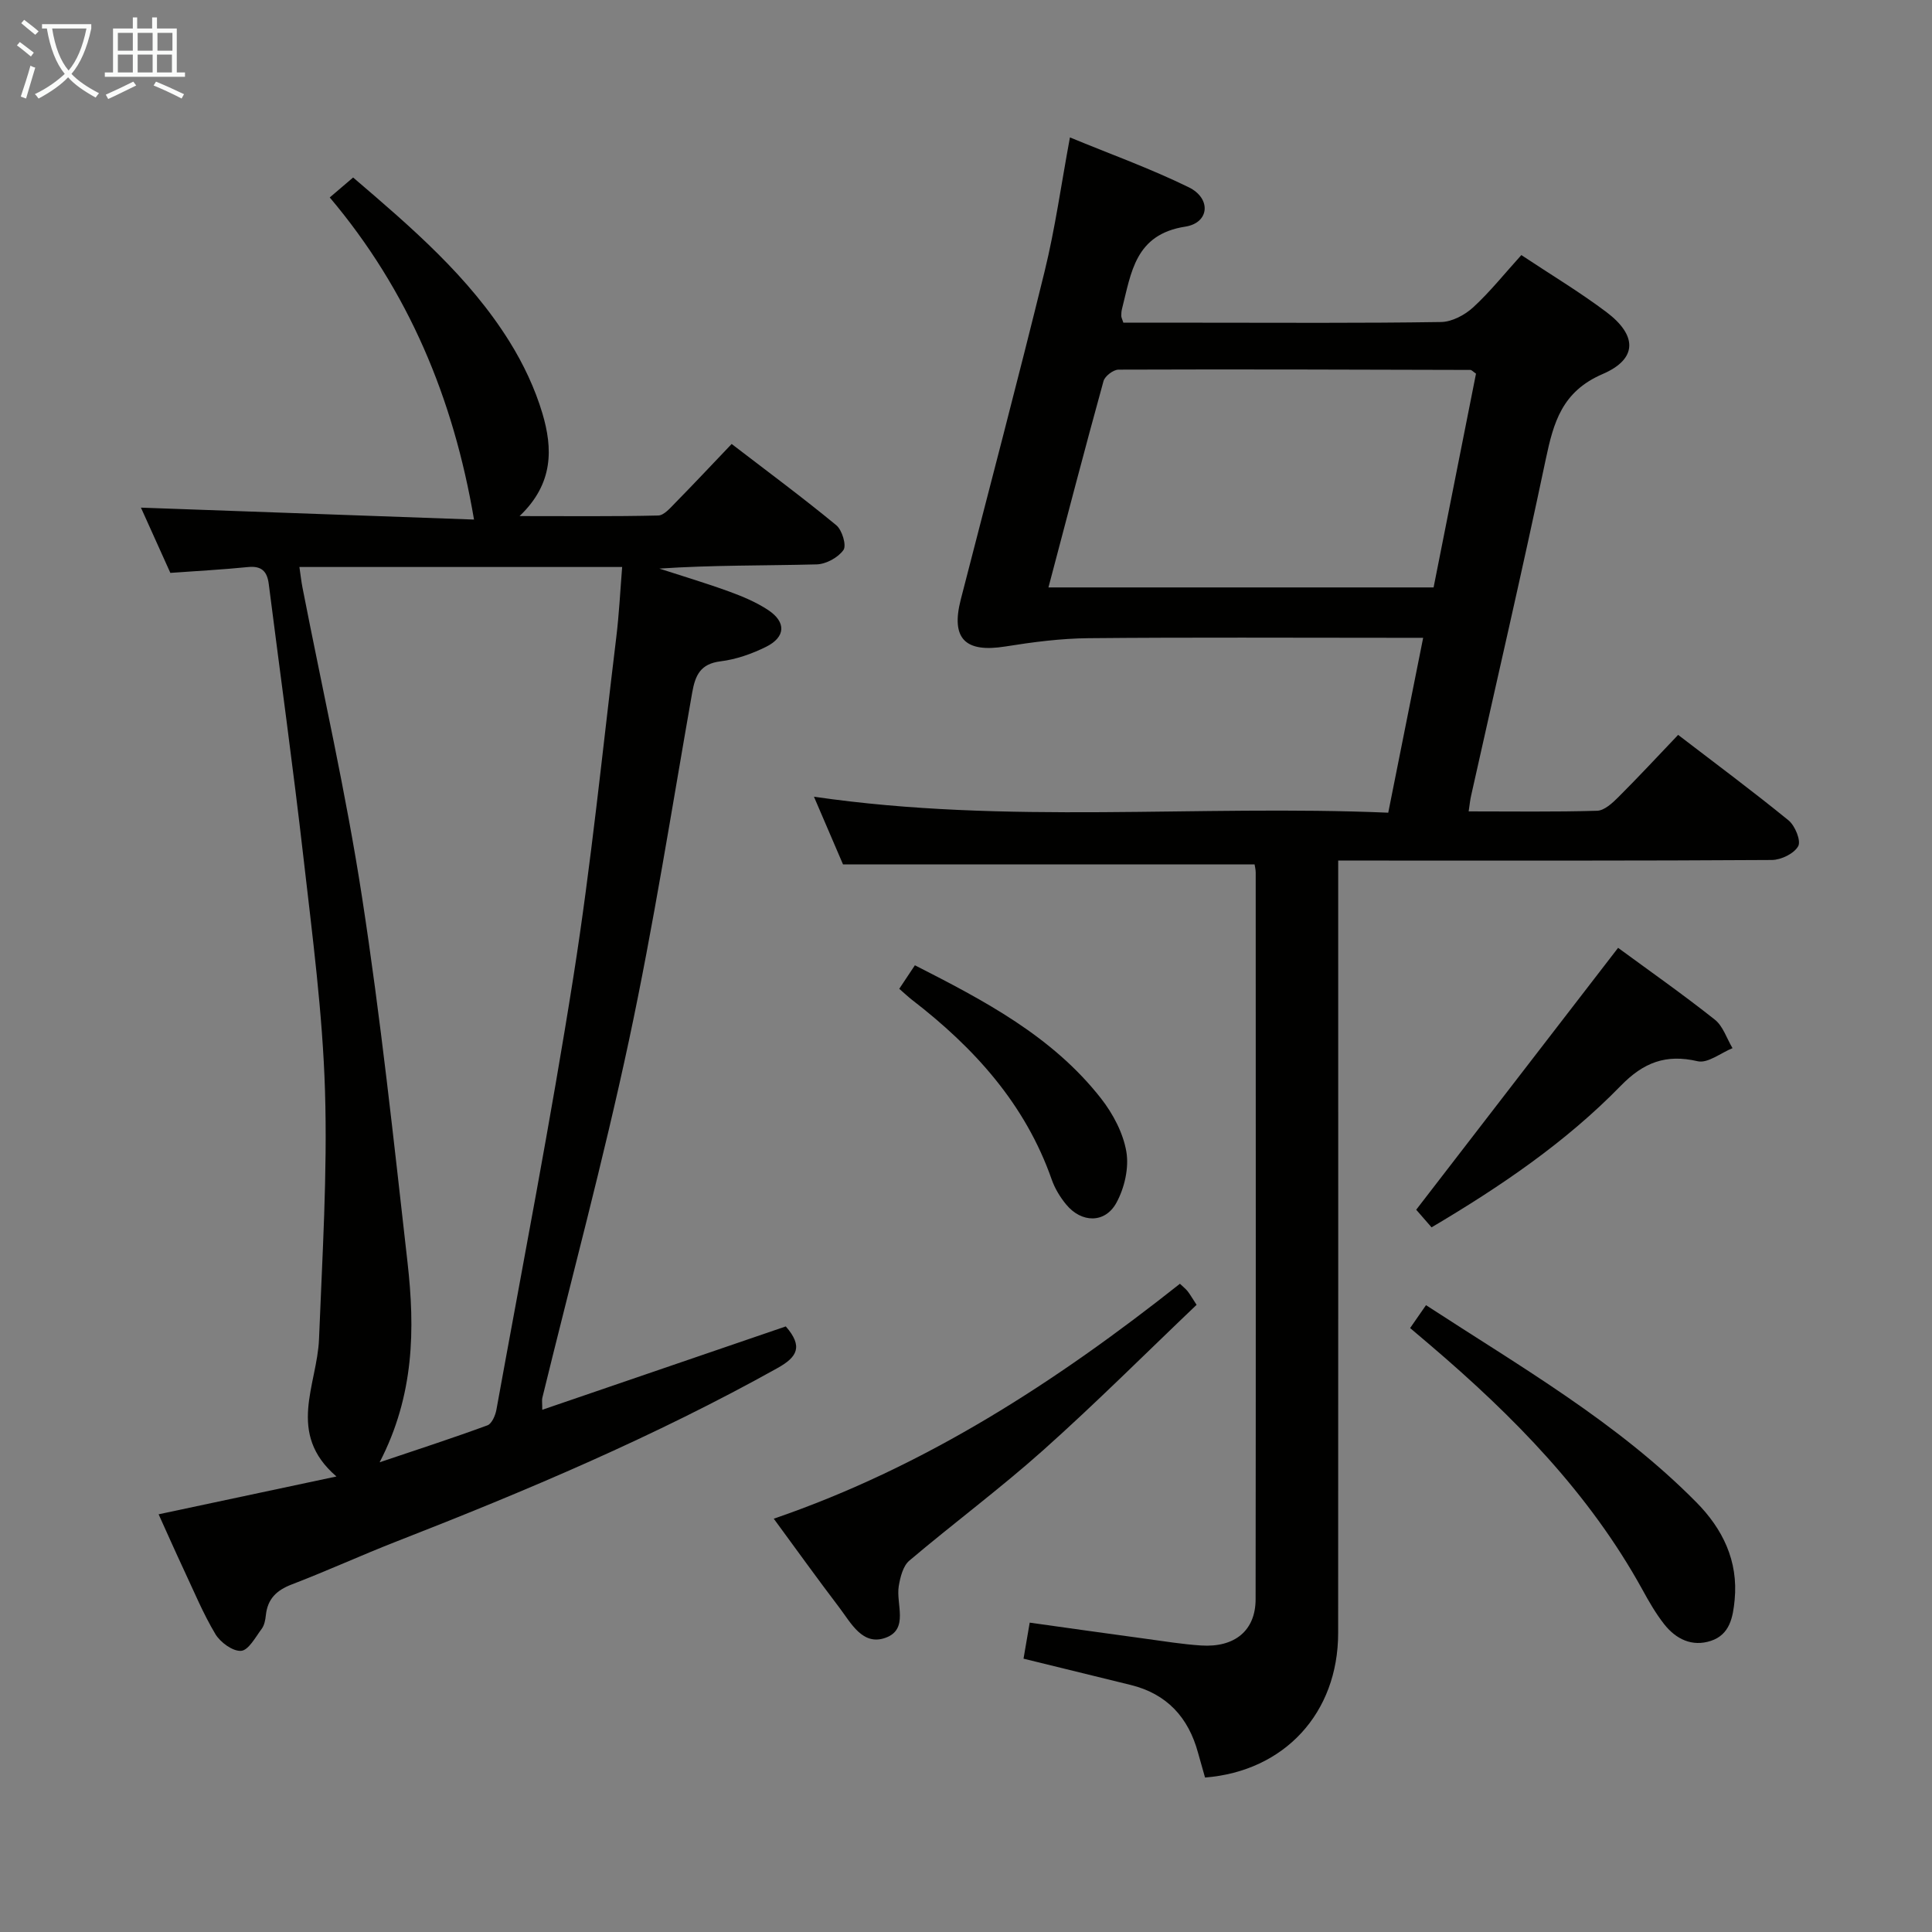 <svg enable-background="new 0 0 400 400" viewBox="0 0 400 400" xmlns="http://www.w3.org/2000/svg"><rect x="0" y="0" width="400" height="400" fill="#808080" stroke="none"/><g fill="#010100"><path d="m304.07 167.99c9.02 0 17.82.13 26.6-.13 1.5-.05 3.16-1.59 4.38-2.81 4.12-4.11 8.08-8.38 12.39-12.9 7.73 5.93 15.44 11.65 22.87 17.71 1.34 1.1 2.61 4.21 1.99 5.33-.84 1.53-3.53 2.84-5.43 2.86-27.66.18-55.32.12-82.98.12-1.99 0-3.97 0-6.83 0v5.98c0 51.32.02 102.64-.01 153.96-.01 16.54-11.09 28.6-27.56 29.91-.47-1.66-.97-3.37-1.44-5.09-1.99-7.36-6.46-12.25-14-14.09-7.23-1.77-14.45-3.54-22.14-5.43.38-2.24.79-4.61 1.28-7.46 8.14 1.14 16.12 2.27 24.1 3.35 3.79.52 7.57 1.13 11.38 1.38 6.98.46 11.28-3.1 11.29-9.56.06-50.15.03-100.31.02-150.46 0-.64-.17-1.27-.23-1.69-28.25 0-56.3 0-85.21 0-1.68-3.9-3.74-8.7-6.02-14.02 39.88 5.82 79.31 1.62 118.9 3.31 2.45-12.26 4.77-23.92 7.23-36.21-2.25 0-4.02 0-5.8 0-21.16 0-42.32-.12-63.48.08-5.76.05-11.55.81-17.24 1.72-8.31 1.33-11.29-1.63-9.22-9.7 5.82-22.65 11.8-45.27 17.37-67.98 2.17-8.85 3.42-17.92 5.24-27.72 8.3 3.43 16.67 6.44 24.61 10.33 4.68 2.29 4.29 7.36-.72 8.14-10.42 1.62-11.19 9.51-13.11 17.02-.12.48-.16.99-.15 1.49.01.31.19.62.43 1.38h15.78c16.66 0 33.33.12 49.99-.14 2.27-.03 4.94-1.46 6.67-3.05 3.51-3.23 6.51-7.01 9.96-10.81 6.07 4.04 12.07 7.63 17.62 11.81 6.39 4.82 6.47 9.7-.81 12.83-8.39 3.62-10.14 9.98-11.76 17.65-4.88 23.2-10.25 46.31-15.41 69.45-.24.97-.33 1.95-.55 3.44zm1.52-90.63c-.63-.43-.9-.77-1.16-.77-24.28-.07-48.57-.15-72.85-.06-1.07 0-2.83 1.34-3.11 2.37-3.91 14.16-7.61 28.38-11.4 42.72h79.74c2.96-14.99 5.89-29.71 8.78-44.26z"/><path d="m112.27 291.88c17.13-5.86 33.85-11.58 50.42-17.26 3.62 4.16 2.4 6.33-1.73 8.63-25.33 14.13-51.94 25.39-78.91 35.91-7.27 2.84-14.38 6.1-21.67 8.89-3.15 1.21-4.99 3.01-5.34 6.38-.1.97-.31 2.07-.87 2.82-1.28 1.71-2.71 4.42-4.25 4.54-1.72.13-4.29-1.75-5.32-3.46-2.55-4.26-4.46-8.9-6.58-13.41-1.75-3.74-3.42-7.52-5.18-11.4 12.14-2.58 23.93-5.09 36.82-7.83-10.43-8.95-3.98-18.93-3.61-28.48.67-17.1 1.76-34.24 1.24-51.32-.49-16.08-2.61-32.12-4.44-48.14-2.17-18.98-4.8-37.91-7.21-56.86-.33-2.58-1.47-3.77-4.27-3.49-5.27.53-10.56.81-16.1 1.21-2.14-4.75-4.24-9.4-6.09-13.51 23.24.83 46.41 1.67 68.96 2.47-4.27-25.21-13.64-47.47-29.87-66.69 1.98-1.69 3.35-2.86 4.84-4.13 12.11 10.36 24.02 20.55 32.39 34 2.86 4.59 5.26 9.67 6.8 14.84 2.13 7.18 2.38 14.5-4.73 21.26 10.32 0 19.52.1 28.71-.12 1.19-.03 2.47-1.54 3.49-2.58 3.85-3.92 7.6-7.92 11.71-12.23 7.56 5.8 14.76 11.13 21.66 16.82 1.21.99 2.16 4.18 1.49 5.13-1.1 1.56-3.6 2.93-5.55 2.98-10.8.28-21.61.13-32.57.87 4.81 1.56 9.67 3.01 14.42 4.74 2.8 1.02 5.62 2.2 8.09 3.83 3.79 2.5 3.65 5.6-.4 7.62-2.94 1.46-6.2 2.61-9.44 3.01-4.18.52-5.23 2.88-5.87 6.48-4.23 24.03-8 48.16-13.09 72.01-5.3 24.82-11.92 49.35-17.94 74.01-.11.48-.01 1-.01 2.46zm-33.67 10.87c8.07-2.72 15.25-5.05 22.32-7.65.91-.34 1.65-2.06 1.86-3.25 5.42-29.88 11.22-59.7 15.95-89.7 3.67-23.28 6.01-46.77 8.86-70.18.59-4.85.83-9.74 1.22-14.58-22.6 0-44.52 0-66.82 0 .25 1.71.39 3.01.64 4.28 4.16 21.34 9.02 42.58 12.32 64.05 3.87 25.09 6.56 50.38 9.42 75.62 1.56 13.77 1.43 27.51-5.77 41.41z"/><path d="m160.2 314.43c31.47-10.8 58.52-28.4 84.09-48.64.67.64 1.19 1.04 1.59 1.54.51.65.92 1.38 1.86 2.82-10.53 10.03-20.87 20.38-31.76 30.1-8.93 7.97-18.58 15.13-27.72 22.87-1.3 1.1-1.87 3.41-2.18 5.26-.62 3.71 2.14 8.91-2.7 10.69-4.77 1.76-7.16-3.01-9.61-6.24-4.52-5.94-8.87-12-13.57-18.4z"/><path d="m291.95 274.96c1.18-1.69 2.09-3.02 3.29-4.74 19.54 12.74 39.6 24.24 55.97 40.81 5.43 5.49 8.71 12.12 7.93 20.21-.35 3.61-1 7.18-4.91 8.48-3.91 1.29-7.25-.36-9.68-3.45-1.73-2.2-3.15-4.67-4.5-7.14-11.01-20-26.7-35.93-43.87-50.58-1.25-1.07-2.51-2.13-4.23-3.59z"/><path d="m335.01 196.24c6.44 4.73 13.38 9.6 20.02 14.86 1.71 1.35 2.47 3.91 3.67 5.91-2.42.98-5.13 3.19-7.21 2.71-6.59-1.54-11.22.25-15.92 5.07-11.43 11.73-24.92 20.88-39.18 29.32-1.25-1.43-2.43-2.79-3.18-3.65 13.98-18.12 27.73-35.96 41.8-54.22z"/><path d="m186.18 204.72c1.16-1.74 2.07-3.11 3.24-4.87 14.3 7.29 28.42 14.66 38.52 27.55 2.48 3.17 4.6 7.16 5.26 11.05.57 3.36-.39 7.54-2.07 10.59-2.36 4.29-7.23 4.17-10.38.35-1.25-1.51-2.34-3.3-2.99-5.14-5.48-15.68-16.08-27.34-28.96-37.26-.77-.6-1.48-1.28-2.62-2.27z"/></g><path d="m6.4 11.7c-1-.8-1.9-1.6-2.9-2.3l.6-.7c.9.7 1.9 1.4 2.9 2.2zm-2.1 8.3c.7-2.1 1.4-4.2 2-6.4.2.1.6.3 1 .4-.7 2.3-1.3 4.4-1.9 6.4zm3-12.8c-1.1-.9-2.1-1.7-2.9-2.4l.6-.7c1 .8 2 1.5 3 2.4zm1.4-1.3v-.9h10.2v.9c-.9 4.2-2.3 7.3-4.1 9.4 1.3 1.4 3.2 2.7 5.7 4-.2.2-.4.5-.7.9-2.5-1.4-4.4-2.7-5.7-4.2-1.4 1.5-3.5 3-6.1 4.4 0 0 0 0-.1-.1-.3-.4-.5-.7-.7-.8 2.7-1.3 4.7-2.8 6.2-4.2-1.8-2.2-3-5.3-3.7-9.4zm9.2 0h-7.1c.6 3.8 1.7 6.7 3.4 8.7 1.7-2 2.9-4.8 3.7-8.7z" fill="#fafbfa"/><path d="m31.6 3.6h.9v2.3h4.1v9.1h1.7v.9h-16.6v-.9h1.7v-9.1h4.1v-2.3h.9v2.3h3.1v-2.3zm-4 13.3.6.8c-1.9.9-3.8 1.9-5.8 2.8-.2-.3-.3-.6-.5-.9 2-.9 3.9-1.8 5.7-2.7zm-3.2-10.1v3.7h3.1v-3.7zm0 4.5v3.7h3.1v-3.7zm4.1-4.5v3.7h3.1v-3.7zm0 4.5v3.7h3.1v-3.7zm9.1 9.1c-2.1-1.1-4.1-2-5.8-2.7l.5-.8c2.2.9 4.1 1.8 5.8 2.6zm-1.9-13.6h-3.1v3.7h3.1zm-3.2 4.5v3.7h3.1v-3.7z" fill="#fafbfa"/></svg>